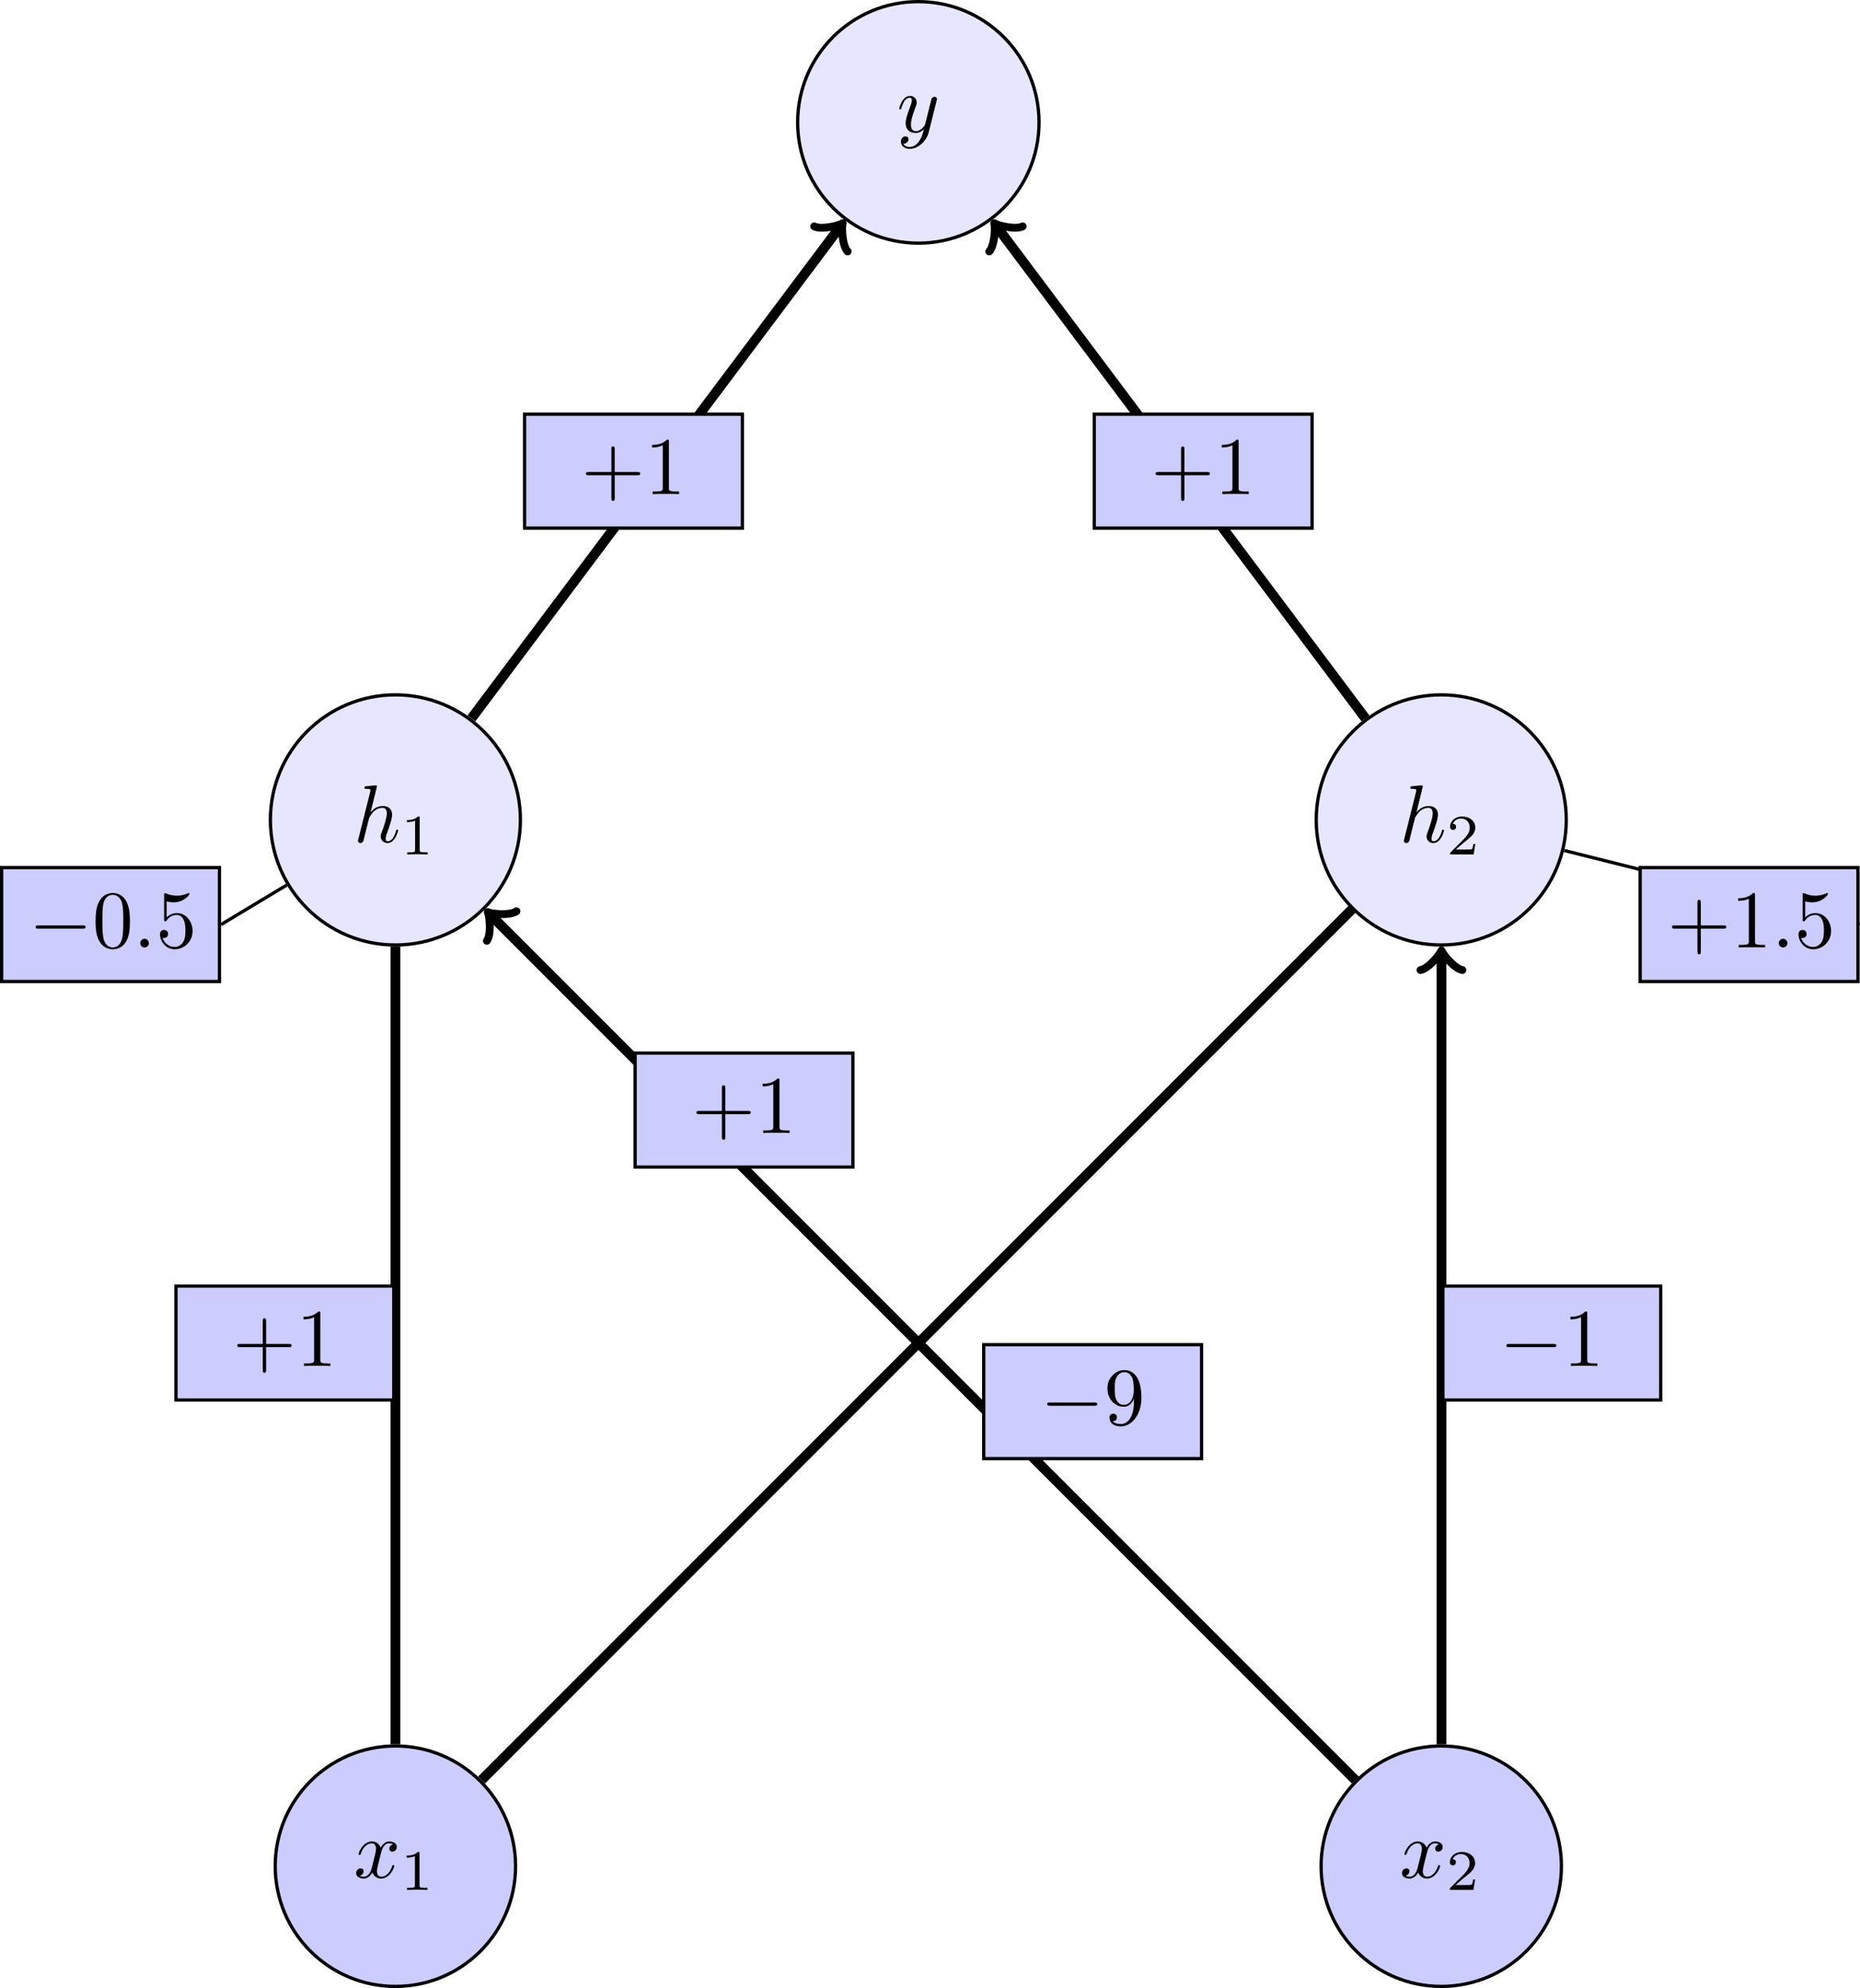 <?xml version="1.0" encoding="UTF-8" standalone="no"?>
<svg
   width="226.857pt"
   height="242.379pt"
   viewBox="0 0 226.857 242.379"
   version="1.1"
   id="svg58"
   xmlns:xlink="http://www.w3.org/1999/xlink"
   xmlns="http://www.w3.org/2000/svg"
   xmlns:svg="http://www.w3.org/2000/svg">
  <defs
     id="defs17">
    <g
       id="g12">
      <g
         id="glyph-0-0">
        <path
           d="M 3.328,-3.016 C 3.391,-3.266 3.625,-4.188 4.312,-4.188 c 0.047,0 0.297,0 0.5,0.125 C 4.531,-4 4.344,-3.766 4.344,-3.516 c 0,0.156 0.109,0.344 0.375,0.344 0.219,0 0.531,-0.172 0.531,-0.578 0,-0.516 -0.578,-0.656 -0.922,-0.656 -0.578,0 -0.922,0.531 -1.047,0.75 -0.25,-0.656 -0.781,-0.75 -1.078,-0.75 -1.031,0 -1.609,1.281 -1.609,1.531 0,0.109 0.109,0.109 0.125,0.109 0.078,0 0.109,-0.031 0.125,-0.109 0.344,-1.062 1,-1.312 1.344,-1.312 0.188,0 0.531,0.094 0.531,0.672 0,0.312 -0.172,0.969 -0.531,2.375 -0.156,0.609 -0.516,1.031 -0.953,1.031 -0.062,0 -0.281,0 -0.5,-0.125 0.25,-0.062 0.469,-0.266 0.469,-0.547 0,-0.266 -0.219,-0.344 -0.359,-0.344 -0.312,0 -0.547,0.25 -0.547,0.578 0,0.453 0.484,0.656 0.922,0.656 0.672,0 1.031,-0.703 1.047,-0.75 0.125,0.359 0.484,0.75 1.078,0.75 1.031,0 1.594,-1.281 1.594,-1.531 0,-0.109 -0.078,-0.109 -0.109,-0.109 -0.094,0 -0.109,0.047 -0.141,0.109 -0.328,1.078 -1,1.312 -1.312,1.312 -0.391,0 -0.547,-0.312 -0.547,-0.656 0,-0.219 0.047,-0.438 0.156,-0.875 z m 0,0"
           id="path1" />
      </g>
      <g
         id="glyph-0-1">
        <path
           d="m 2.859,-6.812 c 0,0 0,-0.109 -0.125,-0.109 -0.234,0 -0.953,0.078 -1.219,0.109 -0.078,0 -0.188,0.016 -0.188,0.188 0,0.125 0.094,0.125 0.234,0.125 0.484,0 0.5,0.062 0.5,0.172 L 2.031,-6.125 0.594,-0.391 c -0.047,0.141 -0.047,0.156 -0.047,0.219 0,0.234 0.203,0.281 0.297,0.281 0.156,0 0.312,-0.125 0.359,-0.266 l 0.188,-0.75 0.219,-0.891 C 1.672,-2.031 1.734,-2.25 1.781,-2.469 1.797,-2.531 1.891,-2.859 1.891,-2.922 1.922,-3.016 2.234,-3.562 2.578,-3.844 2.797,-4 3.094,-4.188 3.531,-4.188 c 0.422,0 0.531,0.344 0.531,0.703 0,0.531 -0.375,1.625 -0.609,2.234 C 3.375,-1.031 3.312,-0.906 3.312,-0.703 c 0,0.469 0.359,0.812 0.828,0.812 0.938,0 1.297,-1.453 1.297,-1.531 0,-0.109 -0.078,-0.109 -0.109,-0.109 -0.109,0 -0.109,0.031 -0.156,0.188 -0.141,0.531 -0.469,1.234 -1.016,1.234 -0.172,0 -0.234,-0.094 -0.234,-0.328 0,-0.25 0.078,-0.484 0.172,-0.703 0.156,-0.438 0.609,-1.625 0.609,-2.203 0,-0.641 -0.391,-1.062 -1.141,-1.062 -0.625,0 -1.109,0.312 -1.484,0.766 z m 0,0"
           id="path2" />
      </g>
      <g
         id="glyph-0-2">
        <path
           d="m 4.844,-3.797 c 0.047,-0.141 0.047,-0.156 0.047,-0.234 0,-0.172 -0.141,-0.266 -0.297,-0.266 -0.094,0 -0.25,0.062 -0.344,0.203 -0.016,0.062 -0.109,0.359 -0.141,0.547 -0.078,0.25 -0.141,0.531 -0.203,0.797 l -0.453,1.797 c -0.031,0.141 -0.469,0.844 -1.125,0.844 -0.5,0 -0.609,-0.438 -0.609,-0.812 C 1.719,-1.375 1.891,-2 2.219,-2.875 2.375,-3.281 2.422,-3.391 2.422,-3.594 c 0,-0.438 -0.312,-0.812 -0.812,-0.812 -0.953,0 -1.312,1.453 -1.312,1.531 0,0.109 0.094,0.109 0.109,0.109 0.109,0 0.109,-0.031 0.156,-0.188 0.281,-0.938 0.672,-1.234 1.016,-1.234 0.078,0 0.25,0 0.25,0.312 0,0.25 -0.109,0.516 -0.172,0.703 -0.406,1.062 -0.578,1.625 -0.578,2.094 0,0.891 0.625,1.188 1.219,1.188 0.391,0 0.719,-0.172 1,-0.453 -0.125,0.516 -0.25,1.016 -0.641,1.547 -0.266,0.328 -0.641,0.625 -1.094,0.625 -0.141,0 -0.594,-0.031 -0.766,-0.422 0.156,0 0.297,0 0.422,-0.125 C 1.328,1.203 1.422,1.062 1.422,0.875 1.422,0.562 1.156,0.531 1.062,0.531 0.828,0.531 0.5,0.688 0.5,1.172 c 0,0.5 0.438,0.875 1.062,0.875 1.016,0 2.047,-0.906 2.328,-2.031 z m 0,0"
           id="path3" />
      </g>
      <g
         id="glyph-0-3">
        <path
           d="m 1.906,-0.531 c 0,-0.281 -0.234,-0.531 -0.516,-0.531 -0.297,0 -0.531,0.25 -0.531,0.531 C 0.859,-0.234 1.094,0 1.391,0 1.672,0 1.906,-0.234 1.906,-0.531 Z m 0,0"
           id="path4" />
      </g>
      <g
         id="glyph-1-0">
        <path
           d="m 2.328,-4.438 c 0,-0.188 0,-0.188 -0.203,-0.188 -0.453,0.438 -1.078,0.438 -1.359,0.438 v 0.25 c 0.156,0 0.625,0 1,-0.188 v 3.547 c 0,0.234 0,0.328 -0.688,0.328 H 0.812 V 0 c 0.125,0 0.984,-0.031 1.234,-0.031 0.219,0 1.094,0.031 1.25,0.031 V -0.25 H 3.031 c -0.703,0 -0.703,-0.094 -0.703,-0.328 z m 0,0"
           id="path5" />
      </g>
      <g
         id="glyph-1-1">
        <path
           d="M 3.516,-1.266 H 3.281 c -0.016,0.156 -0.094,0.562 -0.188,0.625 C 3.047,-0.594 2.516,-0.594 2.406,-0.594 H 1.125 c 0.734,-0.641 0.984,-0.844 1.391,-1.172 0.516,-0.406 1,-0.844 1,-1.5 0,-0.844 -0.734,-1.359 -1.625,-1.359 -0.859,0 -1.453,0.609 -1.453,1.25 0,0.344 0.297,0.391 0.375,0.391 0.156,0 0.359,-0.125 0.359,-0.375 0,-0.125 -0.047,-0.375 -0.406,-0.375 C 0.984,-4.219 1.453,-4.375 1.781,-4.375 c 0.703,0 1.062,0.547 1.062,1.109 0,0.609 -0.438,1.078 -0.656,1.328 L 0.516,-0.266 C 0.438,-0.203 0.438,-0.188 0.438,0 h 2.875 z m 0,0"
           id="path6" />
      </g>
      <g
         id="glyph-2-0">
        <path
           d="m 6.562,-2.297 c 0.172,0 0.359,0 0.359,-0.203 0,-0.188 -0.188,-0.188 -0.359,-0.188 H 1.172 c -0.172,0 -0.344,0 -0.344,0.188 0,0.203 0.172,0.203 0.344,0.203 z m 0,0"
           id="path7" />
      </g>
      <g
         id="glyph-3-0">
        <path
           d="m 4.578,-3.188 c 0,-0.797 -0.047,-1.594 -0.391,-2.328 -0.453,-0.969 -1.281,-1.125 -1.688,-1.125 -0.609,0 -1.328,0.266 -1.75,1.188 -0.312,0.688 -0.359,1.469 -0.359,2.266 0,0.75 0.031,1.641 0.453,2.406 0.422,0.797 1.156,1 1.641,1 0.531,0 1.297,-0.203 1.734,-1.156 0.312,-0.688 0.359,-1.469 0.359,-2.25 z M 2.484,0 C 2.094,0 1.5,-0.25 1.328,-1.203 1.219,-1.797 1.219,-2.719 1.219,-3.312 c 0,-0.641 0,-1.297 0.078,-1.828 0.188,-1.188 0.938,-1.281 1.188,-1.281 0.328,0 0.984,0.188 1.172,1.172 0.109,0.562 0.109,1.312 0.109,1.938 0,0.75 0,1.422 -0.109,2.062 C 3.5,-0.297 2.938,0 2.484,0 Z m 0,0"
           id="path8" />
      </g>
      <g
         id="glyph-3-1">
        <path
           d="m 4.469,-2 c 0,-1.188 -0.812,-2.188 -1.891,-2.188 -0.469,0 -0.906,0.156 -1.266,0.516 V -5.625 c 0.203,0.062 0.531,0.125 0.844,0.125 1.234,0 1.938,-0.906 1.938,-1.031 0,-0.062 -0.031,-0.109 -0.109,-0.109 0,0 -0.031,0 -0.078,0.031 C 3.703,-6.516 3.219,-6.312 2.547,-6.312 2.156,-6.312 1.688,-6.391 1.219,-6.594 1.141,-6.625 1.125,-6.625 1.109,-6.625 1,-6.625 1,-6.547 1,-6.391 V -3.438 c 0,0.172 0,0.25 0.141,0.25 0.078,0 0.094,-0.016 0.141,-0.078 C 1.391,-3.422 1.75,-3.969 2.562,-3.969 c 0.516,0 0.766,0.453 0.844,0.641 0.156,0.375 0.188,0.75 0.188,1.25 0,0.359 0,0.953 -0.25,1.375 C 3.109,-0.312 2.734,-0.062 2.281,-0.062 c -0.719,0 -1.297,-0.531 -1.469,-1.109 0.031,0 0.062,0.016 0.172,0.016 0.328,0 0.5,-0.25 0.5,-0.484 0,-0.25 -0.172,-0.5 -0.5,-0.5 C 0.844,-2.141 0.5,-2.062 0.5,-1.609 0.5,-0.75 1.188,0.219 2.297,0.219 3.453,0.219 4.469,-0.734 4.469,-2 Z m 0,0"
           id="path9" />
      </g>
      <g
         id="glyph-3-2">
        <path
           d="m 4.078,-2.297 h 2.781 C 7,-2.297 7.188,-2.297 7.188,-2.5 7.188,-2.688 7,-2.688 6.859,-2.688 h -2.781 v -2.797 c 0,-0.141 0,-0.328 -0.203,-0.328 -0.203,0 -0.203,0.188 -0.203,0.328 V -2.688 h -2.781 c -0.141,0 -0.328,0 -0.328,0.188 0,0.203 0.188,0.203 0.328,0.203 h 2.781 V 0.5 c 0,0.141 0,0.328 0.203,0.328 0.203,0 0.203,-0.188 0.203,-0.328 z m 0,0"
           id="path10" />
      </g>
      <g
         id="glyph-3-3">
        <path
           d="m 2.938,-6.375 c 0,-0.25 0,-0.266 -0.234,-0.266 C 2.078,-6 1.203,-6 0.891,-6 v 0.312 c 0.203,0 0.781,0 1.297,-0.266 v 5.172 c 0,0.359 -0.031,0.469 -0.922,0.469 h -0.312 V 0 c 0.344,-0.031 1.203,-0.031 1.609,-0.031 0.391,0 1.266,0 1.609,0.031 v -0.312 h -0.312 c -0.906,0 -0.922,-0.109 -0.922,-0.469 z m 0,0"
           id="path11" />
      </g>
      <g
         id="glyph-3-4">
        <path
           d="m 3.656,-3.172 v 0.328 c 0,2.328 -1.031,2.781 -1.609,2.781 -0.172,0 -0.719,-0.016 -0.984,-0.359 0.438,0 0.516,-0.281 0.516,-0.453 0,-0.312 -0.234,-0.453 -0.453,-0.453 -0.156,0 -0.453,0.078 -0.453,0.469 0,0.672 0.531,1.078 1.375,1.078 1.297,0 2.516,-1.359 2.516,-3.5 0,-2.688 -1.156,-3.359 -2.047,-3.359 -0.547,0 -1.031,0.188 -1.453,0.625 -0.422,0.453 -0.641,0.875 -0.641,1.625 0,1.234 0.875,2.219 1.984,2.219 0.609,0 1.016,-0.422 1.25,-1 z M 2.422,-2.406 c -0.156,0 -0.625,0 -0.922,-0.625 -0.188,-0.375 -0.188,-0.859 -0.188,-1.359 0,-0.531 0,-1 0.219,-1.375 0.266,-0.5 0.641,-0.625 0.984,-0.625 0.469,0 0.797,0.344 0.969,0.781 0.109,0.328 0.156,0.953 0.156,1.406 0,0.828 -0.344,1.797 -1.219,1.797 z m 0,0"
           id="path12" />
      </g>
    </g>
    <clipPath
       id="clip-0">
      <path
         clip-rule="nonzero"
         d="m 33,212 h 30 v 30.375 H 33 Z m 0,0"
         id="path13" />
    </clipPath>
    <clipPath
       id="clip-1">
      <path
         clip-rule="nonzero"
         d="m 27,207 h 42 v 35.375 H 27 Z m 0,0"
         id="path14" />
    </clipPath>
    <clipPath
       id="clip-2">
      <path
         clip-rule="nonzero"
         d="m 161,212 h 30 v 30.375 h -30 z m 0,0"
         id="path15" />
    </clipPath>
    <clipPath
       id="clip-3">
      <path
         clip-rule="nonzero"
         d="m 155,207 h 42 v 35.375 h -42 z m 0,0"
         id="path16" />
    </clipPath>
    <clipPath
       id="clip-4">
      <path
         clip-rule="nonzero"
         d="m 185,98 h 45.324 v 21 H 185 Z m 0,0"
         id="path17" />
    </clipPath>
  </defs>
  <g
     clip-path="url(#clip-0)"
     id="g18"
     transform="translate(3.0997735e-5,0.004)">
    <path
       fill-rule="nonzero"
       fill="#ccccff"
       fill-opacity="1"
       d="m 62.883,227.52 c 0,-8.094 -6.562,-14.656 -14.656,-14.656 -8.098,0 -14.66,6.562 -14.66,14.656 0,8.094 6.562,14.656 14.66,14.656 8.094,0 14.656,-6.562 14.656,-14.656 z m 0,0"
       id="path18" />
  </g>
  <g
     clip-path="url(#clip-1)"
     id="g19"
     transform="translate(3.0997735e-5,0.004)">
    <path
       fill="none"
       stroke-width="0.399"
       stroke-linecap="butt"
       stroke-linejoin="miter"
       stroke="#000000"
       stroke-opacity="1"
       stroke-miterlimit="10"
       d="m 57.178,-5.3125e-4 c 0,8.094 -6.562,14.656 -14.656,14.656 -8.098,0 -14.66,-6.562 -14.66,-14.656 0,-8.094 6.562,-14.656 14.66,-14.656 8.094,0 14.656,6.562 14.656,14.656 z m 0,0"
       transform="matrix(1,0,0,-1,5.705,227.519)"
       id="path19" />
  </g>
  <g
     fill="#000000"
     fill-opacity="1"
     id="g20"
     transform="translate(3.0997735e-5,0.004)">
    <use
       xlink:href="#glyph-0-0"
       x="43.143"
       y="228.916"
       id="use19" />
  </g>
  <g
     fill="#000000"
     fill-opacity="1"
     id="g21"
     transform="translate(3.0997735e-5,0.004)">
    <use
       xlink:href="#glyph-1-0"
       x="48.837"
       y="230.41"
       id="use20" />
  </g>
  <g
     clip-path="url(#clip-2)"
     id="g22"
     transform="translate(3.0997735e-5,0.004)">
    <path
       fill-rule="nonzero"
       fill="#ccccff"
       fill-opacity="1"
       d="m 190.441,227.52 c 0,-8.094 -6.559,-14.656 -14.656,-14.656 -8.094,0 -14.656,6.562 -14.656,14.656 0,8.094 6.562,14.656 14.656,14.656 8.098,0 14.656,-6.562 14.656,-14.656 z m 0,0"
       id="path21" />
  </g>
  <g
     clip-path="url(#clip-3)"
     id="g23"
     transform="translate(3.0997735e-5,0.004)">
    <path
       fill="none"
       stroke-width="0.399"
       stroke-linecap="butt"
       stroke-linejoin="miter"
       stroke="#000000"
       stroke-opacity="1"
       stroke-miterlimit="10"
       d="m 184.736,-5.3125e-4 c 0,8.094 -6.559,14.656 -14.656,14.656 -8.094,0 -14.656,-6.562 -14.656,-14.656 0,-8.094 6.562,-14.656 14.656,-14.656 8.098,0 14.656,6.562 14.656,14.656 z m 0,0"
       transform="matrix(1,0,0,-1,5.705,227.519)"
       id="path22" />
  </g>
  <g
     fill="#000000"
     fill-opacity="1"
     id="g24"
     transform="translate(3.0997735e-5,0.004)">
    <use
       xlink:href="#glyph-0-0"
       x="170.702"
       y="228.916"
       id="use23" />
  </g>
  <g
     fill="#000000"
     fill-opacity="1"
     id="g25"
     transform="translate(3.0997735e-5,0.004)">
    <use
       xlink:href="#glyph-1-1"
       x="176.396"
       y="230.41"
       id="use24" />
  </g>
  <path
     fill-rule="nonzero"
     fill="#e6e6ff"
     fill-opacity="1"
     stroke-width="0.399"
     stroke-linecap="butt"
     stroke-linejoin="miter"
     stroke="#000000"
     stroke-opacity="1"
     stroke-miterlimit="10"
     d="m 63.473,99.961 c 0,-8.422 -6.824,-15.246 -15.246,-15.246 -8.422,0 -15.25,6.824 -15.25,15.246 0,8.422 6.828,15.25 15.25,15.25 8.422,0 15.246,-6.828 15.246,-15.25 z m 0,0"
     id="path25" />
  <g
     fill="#000000"
     fill-opacity="1"
     id="g26"
     transform="translate(3.0997735e-5,0.004)">
    <use
       xlink:href="#glyph-0-1"
       x="43.12"
       y="102.672"
       id="use25" />
  </g>
  <g
     fill="#000000"
     fill-opacity="1"
     id="g27"
     transform="translate(3.0997735e-5,0.004)">
    <use
       xlink:href="#glyph-1-0"
       x="48.86"
       y="104.166"
       id="use26" />
  </g>
  <path
     fill-rule="nonzero"
     fill="#e6e6ff"
     fill-opacity="1"
     stroke-width="0.399"
     stroke-linecap="butt"
     stroke-linejoin="miter"
     stroke="#000000"
     stroke-opacity="1"
     stroke-miterlimit="10"
     d="m 191.035,99.961 c 0,-8.422 -6.828,-15.246 -15.25,-15.246 -8.422,0 -15.25,6.824 -15.25,15.246 0,8.422 6.828,15.25 15.25,15.25 8.422,0 15.25,-6.828 15.25,-15.25 z m 0,0"
     id="path27" />
  <g
     fill="#000000"
     fill-opacity="1"
     id="g28"
     transform="translate(3.0997735e-5,0.004)">
    <use
       xlink:href="#glyph-0-1"
       x="170.679"
       y="102.672"
       id="use27" />
  </g>
  <g
     fill="#000000"
     fill-opacity="1"
     id="g29"
     transform="translate(3.0997735e-5,0.004)">
    <use
       xlink:href="#glyph-1-1"
       x="176.419"
       y="104.166"
       id="use28" />
  </g>
  <path
     fill-rule="nonzero"
     fill="#e6e6ff"
     fill-opacity="1"
     stroke-width="0.399"
     stroke-linecap="butt"
     stroke-linejoin="miter"
     stroke="#000000"
     stroke-opacity="1"
     stroke-miterlimit="10"
     d="m 126.727,14.922 c 0,-8.129 -6.59,-14.723 -14.723,-14.723 -8.129,0 -14.719,6.594 -14.719,14.723 0,8.129 6.59,14.723 14.719,14.723 8.133,0 14.723,-6.594 14.723,-14.723 z m 0,0"
     id="path29" />
  <g
     fill="#000000"
     fill-opacity="1"
     id="g30"
     transform="translate(3.0997735e-5,0.004)">
    <use
       xlink:href="#glyph-0-2"
       x="109.383"
       y="16.096"
       id="use29" />
  </g>
  <path
     fill="none"
     stroke-width="1.196"
     stroke-linecap="butt"
     stroke-linejoin="miter"
     stroke="#000000"
     stroke-opacity="1"
     stroke-miterlimit="10"
     d="M 48.23,212.664 V 115.398 M 57.5,87.586 102.492,27.598"
     id="path30" />
  <path
     fill="none"
     stroke-width="0.956"
     stroke-linecap="round"
     stroke-linejoin="round"
     stroke="#000000"
     stroke-opacity="1"
     stroke-miterlimit="10"
     d="m 99.305,27.598 c 0.859,0.445 3.059,-0.094 3.473,-0.383 -0.16,0.48 -0.062,2.742 0.605,3.445"
     id="path31" />
  <path
     fill="none"
     stroke-width="1.196"
     stroke-linecap="butt"
     stroke-linejoin="miter"
     stroke="#000000"
     stroke-opacity="1"
     stroke-miterlimit="10"
     d="M 58.738,217.016 164.883,110.871 m 1.656,-23.285 -44.992,-59.988"
     id="path32" />
  <path
     fill="none"
     stroke-width="0.956"
     stroke-linecap="round"
     stroke-linejoin="round"
     stroke="#000000"
     stroke-opacity="1"
     stroke-miterlimit="10"
     d="m 120.656,30.656 c 0.668,-0.699 0.766,-2.965 0.605,-3.441 0.414,0.285 2.613,0.828 3.473,0.383"
     id="path33" />
  <path
     fill="none"
     stroke-width="1.196"
     stroke-linecap="butt"
     stroke-linejoin="miter"
     stroke="#000000"
     stroke-opacity="1"
     stroke-miterlimit="10"
     d="M 165.301,217.016 59.832,111.547"
     id="path34" />
  <path
     fill="none"
     stroke-width="0.956"
     stroke-linecap="round"
     stroke-linejoin="round"
     stroke="#000000"
     stroke-opacity="1"
     stroke-miterlimit="10"
     d="m 59.383,114.703 c 0.562,-0.789 0.336,-3.043 0.109,-3.496 0.453,0.227 2.707,0.453 3.496,-0.109"
     id="path35" />
  <path
     fill="none"
     stroke-width="1.196"
     stroke-linecap="butt"
     stroke-linejoin="miter"
     stroke="#000000"
     stroke-opacity="1"
     stroke-miterlimit="10"
     d="M 175.809,212.664 V 116.352"
     id="path36" />
  <path
     fill="none"
     stroke-width="0.956"
     stroke-linecap="round"
     stroke-linejoin="round"
     stroke="#000000"
     stroke-opacity="1"
     stroke-miterlimit="10"
     d="m 173.258,118.266 c 0.957,-0.16 2.391,-1.914 2.551,-2.391 0.16,0.477 1.594,2.23 2.551,2.391"
     id="path37" />
  <path
     fill="none"
     stroke-width="0.399"
     stroke-linecap="butt"
     stroke-linejoin="miter"
     stroke="#000000"
     stroke-opacity="1"
     stroke-miterlimit="10"
     d="m 34.984,107.895 -8.02,4.824"
     id="path38" />
  <path
     fill-rule="nonzero"
     fill="#ccccff"
     fill-opacity="1"
     stroke-width="0.399"
     stroke-linecap="butt"
     stroke-linejoin="miter"
     stroke="#000000"
     stroke-opacity="1"
     stroke-miterlimit="10"
     d="M 0.199,119.664 H 26.766 V 105.773 H 0.199 Z m 0,0"
     id="path39" />
  <g
     fill="#000000"
     fill-opacity="1"
     id="g39"
     transform="translate(3.0997735e-5,0.004)">
    <use
       xlink:href="#glyph-2-0"
       x="3.52"
       y="115.511"
       id="use39" />
  </g>
  <g
     fill="#000000"
     fill-opacity="1"
     id="g40"
     transform="translate(3.0997735e-5,0.004)">
    <use
       xlink:href="#glyph-3-0"
       x="11.269"
       y="115.511"
       id="use40" />
  </g>
  <g
     fill="#000000"
     fill-opacity="1"
     id="g41"
     transform="translate(3.0997735e-5,0.004)">
    <use
       xlink:href="#glyph-0-3"
       x="16.25"
       y="115.511"
       id="use41" />
  </g>
  <g
     fill="#000000"
     fill-opacity="1"
     id="g42"
     transform="translate(3.0997735e-5,0.004)">
    <use
       xlink:href="#glyph-3-1"
       x="19.017"
       y="115.511"
       id="use42" />
  </g>
  <g
     clip-path="url(#clip-4)"
     id="g43"
     transform="translate(3.0997735e-5,0.004)">
    <path
       fill="none"
       stroke-width="0.399"
       stroke-linecap="butt"
       stroke-linejoin="miter"
       stroke="#000000"
       stroke-opacity="1"
       stroke-miterlimit="10"
       d="m 185.092,123.828 36.012,-9.023"
       transform="matrix(1,0,0,-1,5.705,227.519)"
       id="path42" />
  </g>
  <path
     fill-rule="nonzero"
     fill="#ccccff"
     fill-opacity="1"
     stroke-width="0.399"
     stroke-linecap="butt"
     stroke-linejoin="miter"
     stroke="#000000"
     stroke-opacity="1"
     stroke-miterlimit="10"
     d="m 200.043,119.664 h 26.566 V 105.773 H 200.043 Z m 0,0"
     id="path43" />
  <g
     fill="#000000"
     fill-opacity="1"
     id="g44"
     transform="translate(3.0997735e-5,0.004)">
    <use
       xlink:href="#glyph-3-2"
       x="203.362"
       y="115.511"
       id="use43" />
    <use
       xlink:href="#glyph-3-3"
       x="211.111"
       y="115.511"
       id="use44" />
  </g>
  <g
     fill="#000000"
     fill-opacity="1"
     id="g45"
     transform="translate(3.0997735e-5,0.004)">
    <use
       xlink:href="#glyph-0-3"
       x="216.092"
       y="115.511"
       id="use45" />
  </g>
  <g
     fill="#000000"
     fill-opacity="1"
     id="g46"
     transform="translate(3.0997735e-5,0.004)">
    <use
       xlink:href="#glyph-3-1"
       x="218.86"
       y="115.511"
       id="use46" />
  </g>
  <path
     fill-rule="nonzero"
     fill="#ccccff"
     fill-opacity="1"
     stroke-width="0.399"
     stroke-linecap="butt"
     stroke-linejoin="miter"
     stroke="#000000"
     stroke-opacity="1"
     stroke-miterlimit="10"
     d="M 21.461,170.688 H 48.027 V 156.797 H 21.461 Z m 0,0"
     id="path46" />
  <g
     fill="#000000"
     fill-opacity="1"
     id="g48"
     transform="translate(3.0997735e-5,0.004)">
    <use
       xlink:href="#glyph-3-2"
       x="28.377"
       y="166.534"
       id="use47" />
    <use
       xlink:href="#glyph-3-3"
       x="36.126"
       y="166.534"
       id="use48" />
  </g>
  <path
     fill-rule="nonzero"
     fill="#ccccff"
     fill-opacity="1"
     stroke-width="0.399"
     stroke-linecap="butt"
     stroke-linejoin="miter"
     stroke="#000000"
     stroke-opacity="1"
     stroke-miterlimit="10"
     d="m 175.984,170.688 h 26.566 V 156.797 H 175.984 Z m 0,0"
     id="path48" />
  <g
     fill="#000000"
     fill-opacity="1"
     id="g49"
     transform="translate(3.0997735e-5,0.004)">
    <use
       xlink:href="#glyph-2-0"
       x="182.901"
       y="166.534"
       id="use49" />
  </g>
  <g
     fill="#000000"
     fill-opacity="1"
     id="g50"
     transform="translate(3.0997735e-5,0.004)">
    <use
       xlink:href="#glyph-3-3"
       x="190.65"
       y="166.534"
       id="use50" />
  </g>
  <path
     fill-rule="nonzero"
     fill="#ccccff"
     fill-opacity="1"
     stroke-width="0.399"
     stroke-linecap="butt"
     stroke-linejoin="miter"
     stroke="#000000"
     stroke-opacity="1"
     stroke-miterlimit="10"
     d="M 77.461,142.285 H 104.027 V 128.391 H 77.461 Z m 0,0"
     id="path50" />
  <g
     fill="#000000"
     fill-opacity="1"
     id="g52"
     transform="translate(3.0997735e-5,0.004)">
    <use
       xlink:href="#glyph-3-2"
       x="84.379"
       y="138.129"
       id="use51" />
    <use
       xlink:href="#glyph-3-3"
       x="92.128"
       y="138.129"
       id="use52" />
  </g>
  <path
     fill-rule="nonzero"
     fill="#ccccff"
     fill-opacity="1"
     stroke-width="0.399"
     stroke-linecap="butt"
     stroke-linejoin="miter"
     stroke="#000000"
     stroke-opacity="1"
     stroke-miterlimit="10"
     d="m 119.981,177.832 h 26.57 V 163.941 H 119.981 Z m 0,0"
     id="path52" />
  <g
     fill="#000000"
     fill-opacity="1"
     id="g53"
     transform="translate(3.0997735e-5,0.004)">
    <use
       xlink:href="#glyph-2-0"
       x="126.899"
       y="173.679"
       id="use53" />
  </g>
  <g
     fill="#000000"
     fill-opacity="1"
     id="g54"
     transform="translate(3.0997735e-5,0.004)">
    <use
       xlink:href="#glyph-3-4"
       x="134.648"
       y="173.679"
       id="use54" />
  </g>
  <path
     fill-rule="nonzero"
     fill="#ccccff"
     fill-opacity="1"
     stroke-width="0.399"
     stroke-linecap="butt"
     stroke-linejoin="miter"
     stroke="#000000"
     stroke-opacity="1"
     stroke-miterlimit="10"
     d="M 63.98,64.387 H 90.547 V 50.496 H 63.98 Z m 0,0"
     id="path54" />
  <g
     fill="#000000"
     fill-opacity="1"
     id="g56"
     transform="translate(3.0997735e-5,0.004)">
    <use
       xlink:href="#glyph-3-2"
       x="70.897"
       y="60.235"
       id="use55" />
    <use
       xlink:href="#glyph-3-3"
       x="78.646"
       y="60.235"
       id="use56" />
  </g>
  <path
     fill-rule="nonzero"
     fill="#ccccff"
     fill-opacity="1"
     stroke-width="0.399"
     stroke-linecap="butt"
     stroke-linejoin="miter"
     stroke="#000000"
     stroke-opacity="1"
     stroke-miterlimit="10"
     d="m 133.465,64.387 h 26.566 v -13.891 h -26.566 z m 0,0"
     id="path56" />
  <g
     fill="#000000"
     fill-opacity="1"
     id="g58"
     transform="translate(3.0997735e-5,0.004)">
    <use
       xlink:href="#glyph-3-2"
       x="140.381"
       y="60.235"
       id="use57" />
    <use
       xlink:href="#glyph-3-3"
       x="148.13"
       y="60.235"
       id="use58" />
  </g>
</svg>
